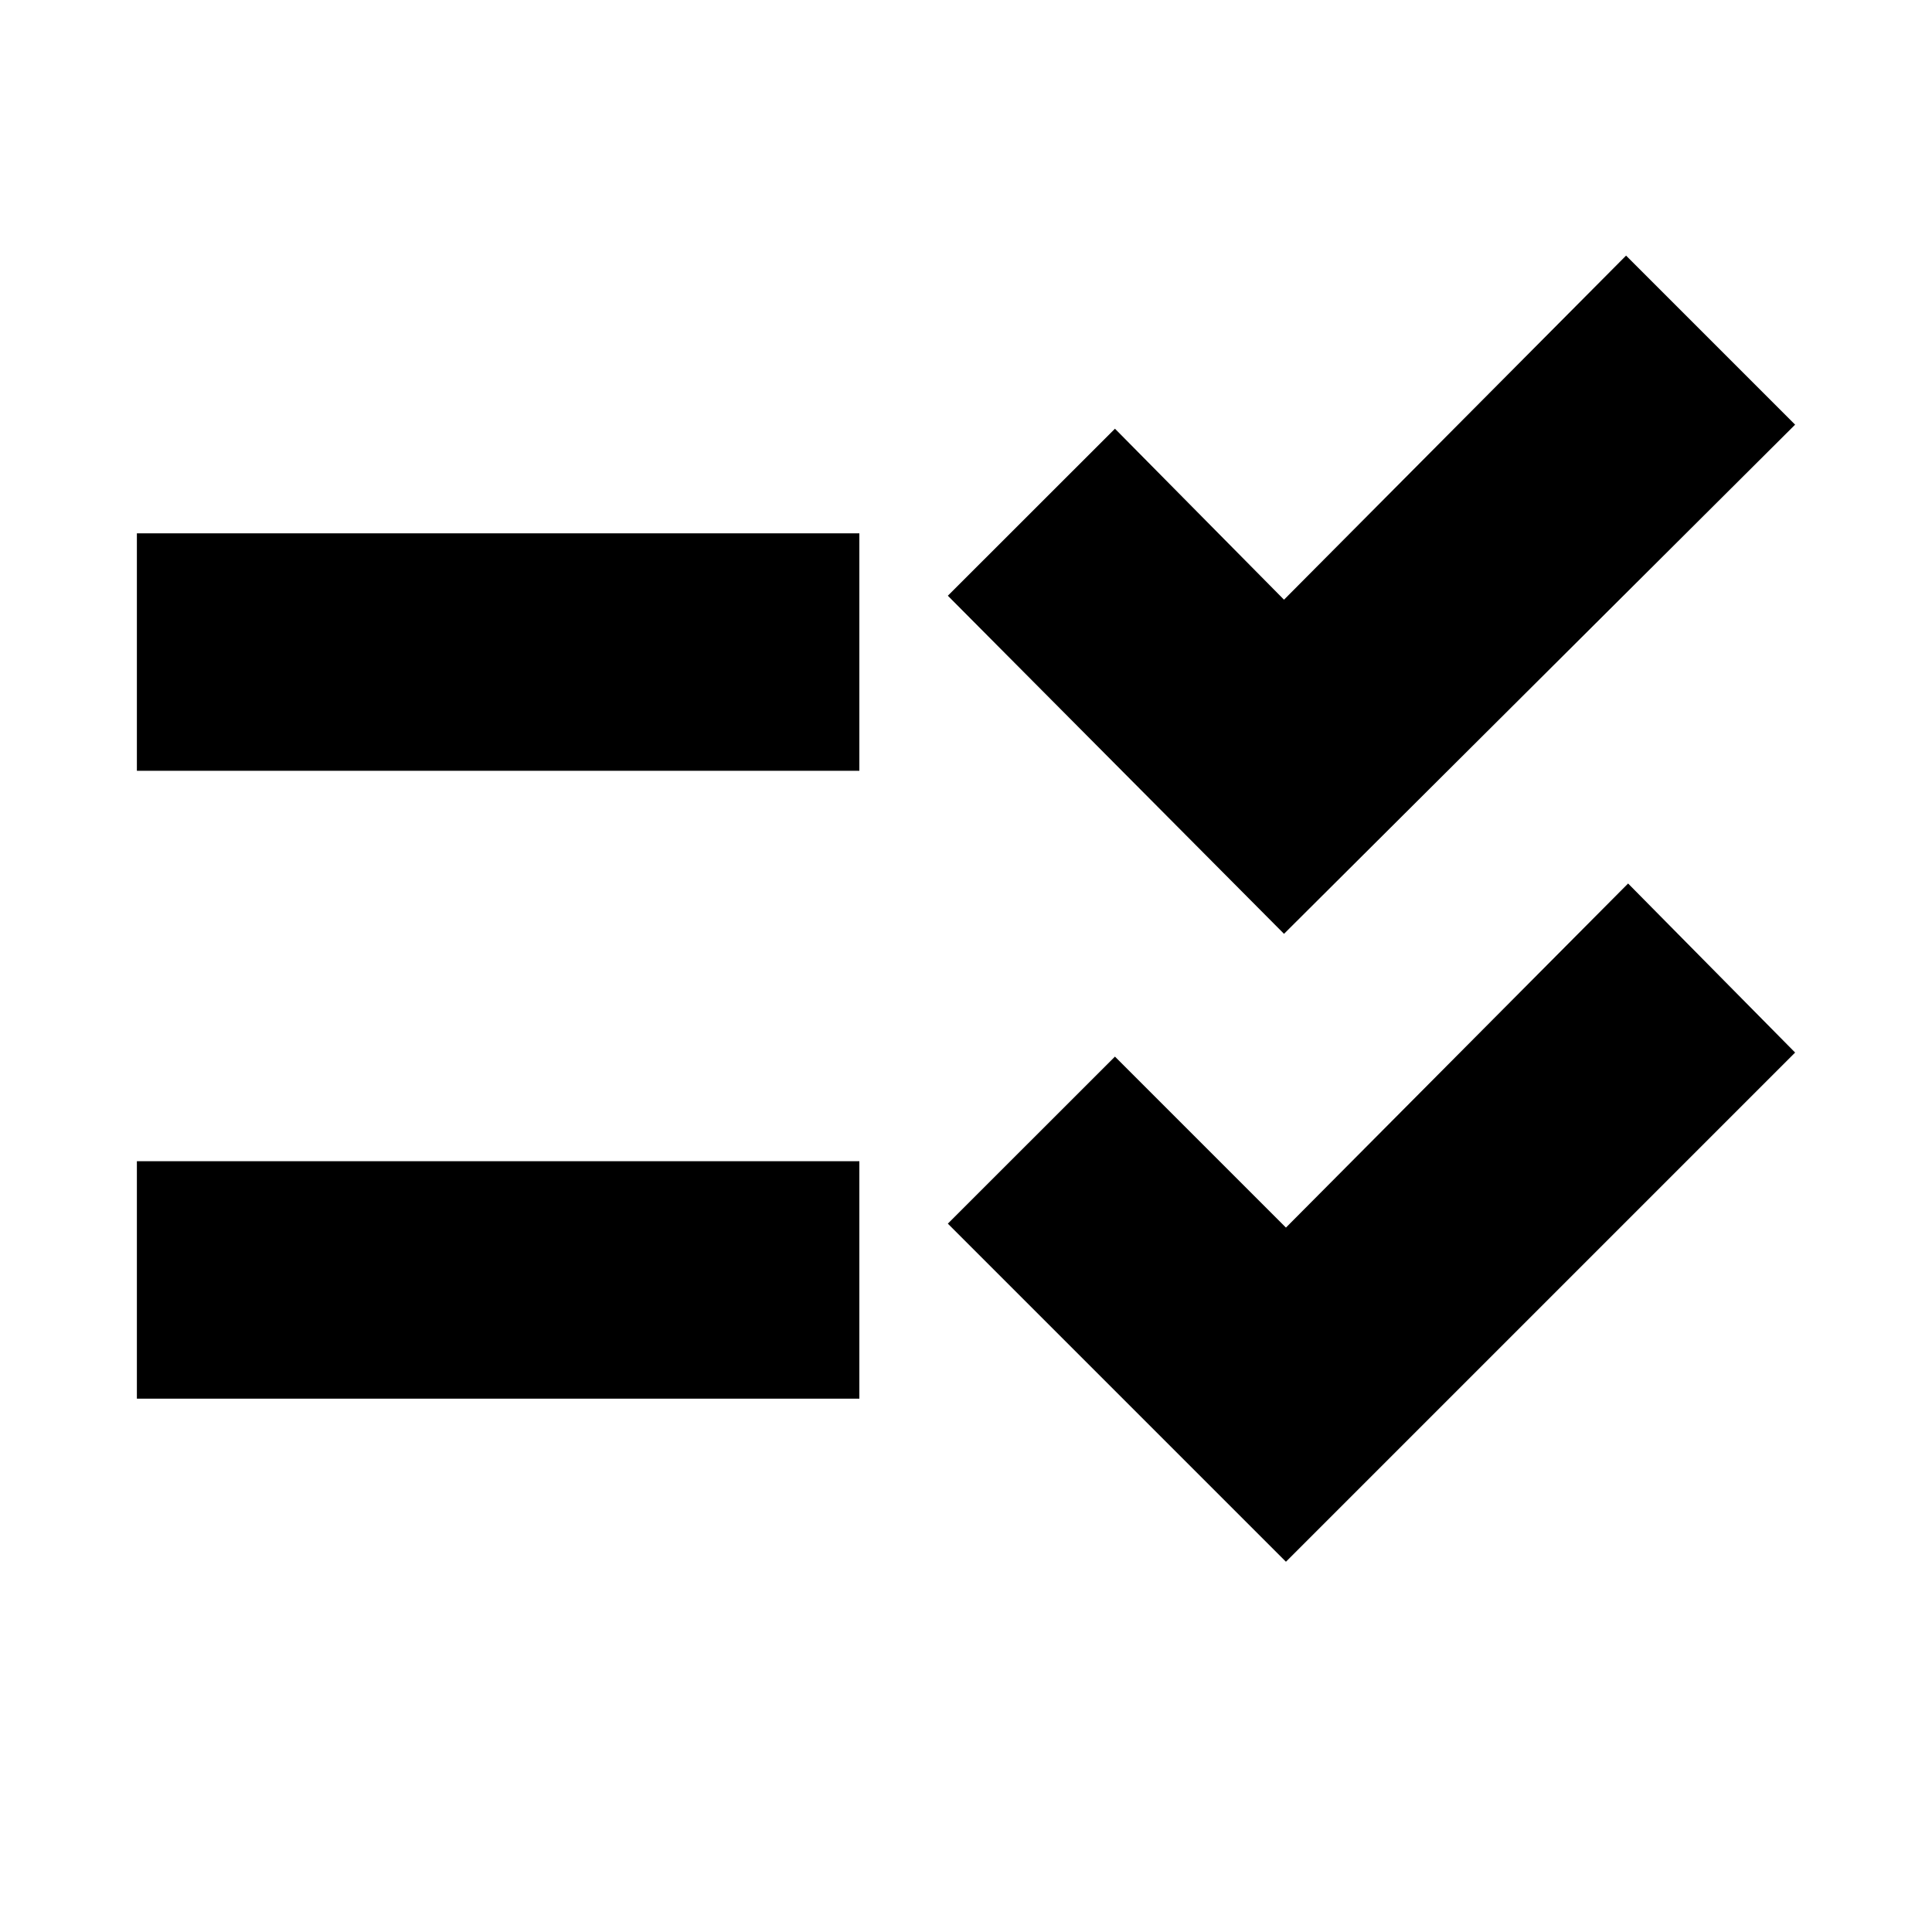 <svg xmlns="http://www.w3.org/2000/svg" height="20" width="20"><path d="M1.417 14.479v-2.458h7.479v2.458Zm0-6.5V5.521h7.479v2.458Zm11.895 8.188-3.5-3.5 1.73-1.729 1.77 1.77 3.542-3.562 1.729 1.75Zm-.02-6.5-3.48-3.5 1.73-1.729 1.75 1.77 3.541-3.562 1.75 1.75Z"/></svg>